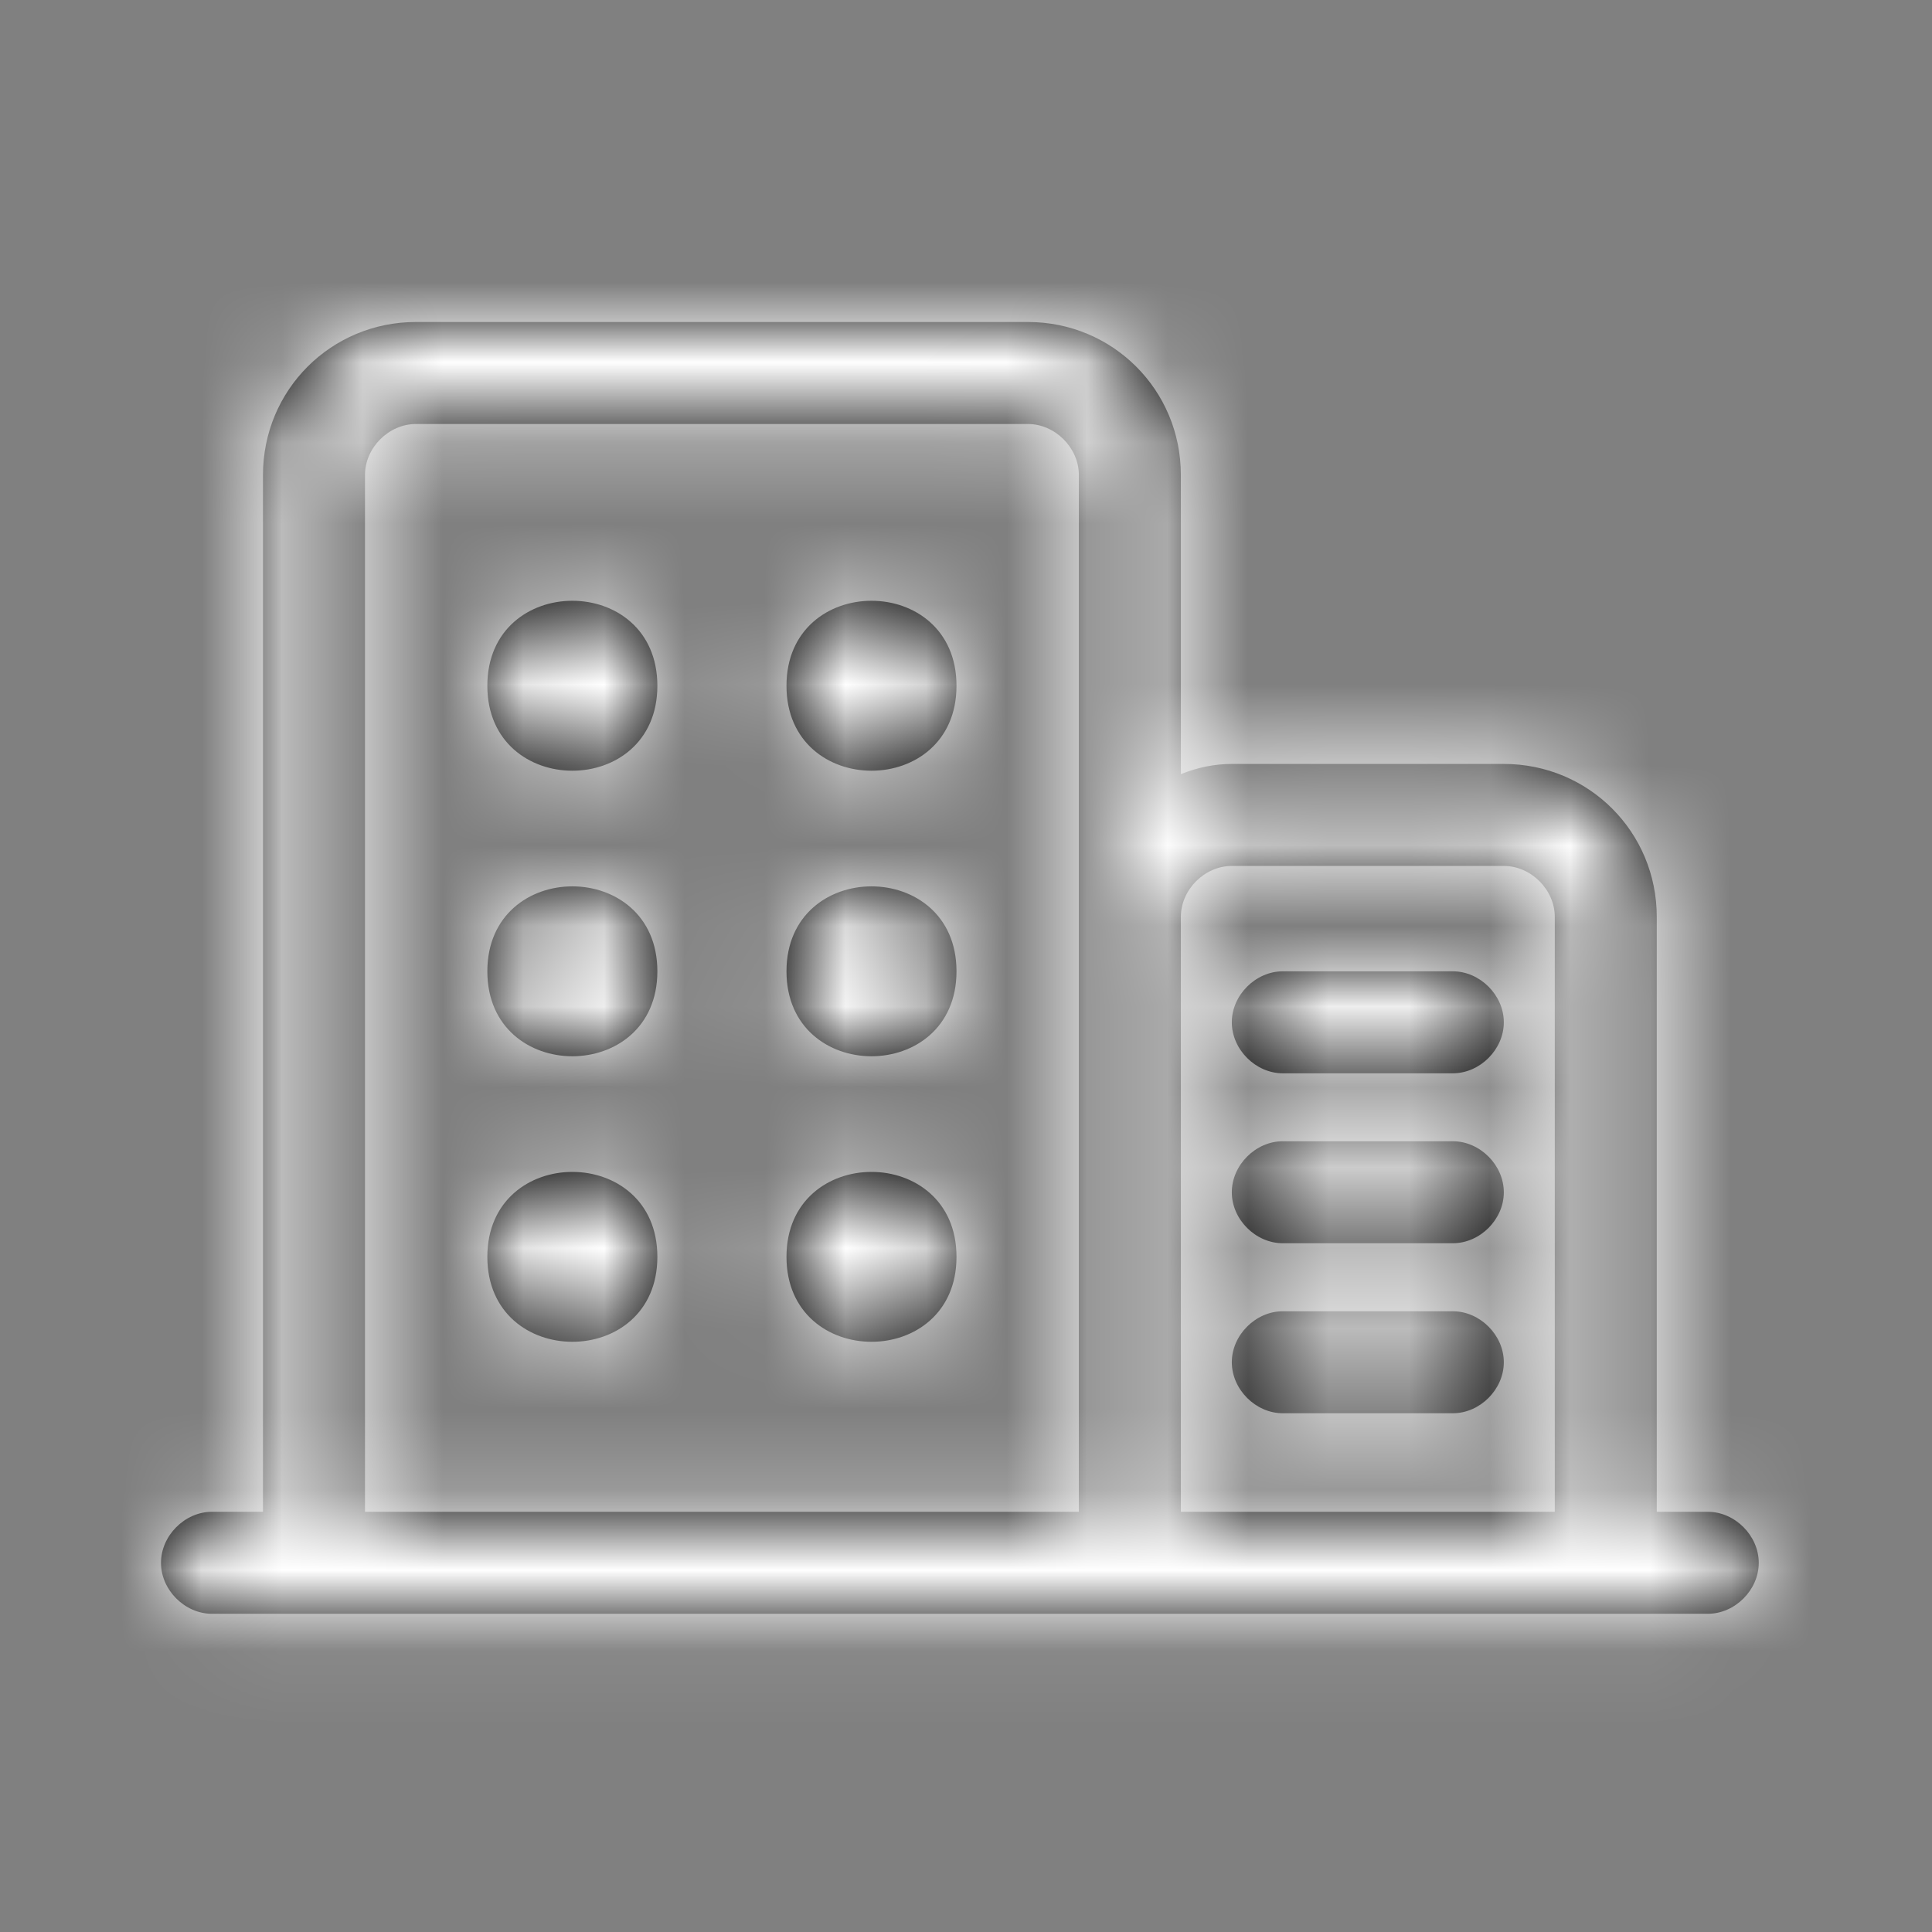 <?xml version="1.0" encoding="UTF-8"?>
<svg width="24px" height="24px" viewBox="0 0 24 24" version="1.1" xmlns="http://www.w3.org/2000/svg" xmlns:xlink="http://www.w3.org/1999/xlink">
    <rect x="0" y="0" width="24" height="24" fill="#808080" stroke="none"/>
    <!-- Generator: Sketch 52.5 (67469) - http://www.bohemiancoding.com/sketch -->
    <title>Icons / sidenav/ company info</title>
    <desc>Created with Sketch.</desc>
    <defs>
        <path d="M8.166,8.519 C8.166,9.926 6.054,9.926 6.054,8.519 C6.054,7.111 8.166,7.111 8.166,8.519 Z M11.882,8.519 C11.882,9.926 9.77,9.926 9.77,8.519 C9.77,7.111 11.882,7.111 11.882,8.519 Z M8.166,12.066 C8.166,13.473 6.054,13.473 6.054,12.066 C6.054,10.659 8.166,10.659 8.166,12.066 Z M11.882,12.066 C11.882,13.473 9.77,13.473 9.77,12.066 C9.77,10.659 11.882,10.659 11.882,12.066 Z M8.166,15.613 C8.166,17.02 6.054,17.02 6.054,15.613 C6.054,14.206 8.166,14.206 8.166,15.613 Z M11.882,15.613 C11.882,17.02 9.77,17.02 9.77,15.613 C9.77,14.206 11.882,14.206 11.882,15.613 Z M15.936,13.333 C15.598,13.333 15.302,13.037 15.302,12.699 C15.302,12.362 15.598,12.066 15.936,12.066 L18.047,12.066 C18.385,12.066 18.681,12.362 18.681,12.699 C18.681,13.037 18.385,13.333 18.047,13.333 L15.936,13.333 Z M15.936,15.444 C15.598,15.444 15.302,15.149 15.302,14.811 C15.302,14.473 15.598,14.177 15.936,14.177 L18.047,14.177 C18.385,14.177 18.681,14.473 18.681,14.811 C18.681,15.149 18.385,15.444 18.047,15.444 L15.936,15.444 Z M15.936,17.556 C15.598,17.556 15.302,17.26 15.302,16.922 C15.302,16.585 15.598,16.289 15.936,16.289 L18.047,16.289 C18.385,16.289 18.681,16.585 18.681,16.922 C18.681,17.26 18.385,17.556 18.047,17.556 L15.936,17.556 Z M21.215,18.78 L21.215,18.78 C21.552,18.78 21.848,19.076 21.848,19.414 C21.848,19.752 21.552,20.047 21.215,20.047 L2.633,20.047 C2.296,20.047 2,19.752 2,19.414 C2,19.076 2.296,18.78 2.633,18.78 L3.267,18.78 L3.267,5.9 C3.267,4.845 4.112,4 5.167,4 L12.769,4 C13.824,4 14.669,4.845 14.669,5.9 L14.669,9.617 C14.88,9.532 15.091,9.49 15.302,9.49 L18.681,9.49 C19.736,9.49 20.581,10.334 20.581,11.39 L20.581,18.78 L21.215,18.78 Z M15.302,10.757 L15.302,10.757 C14.964,10.757 14.669,11.052 14.669,11.39 L14.669,18.78 L19.314,18.78 L19.314,11.39 C19.314,11.052 19.019,10.757 18.681,10.757 L15.302,10.757 Z M4.534,5.9 L4.534,18.78 L13.402,18.78 L13.402,5.9 C13.402,5.562 13.106,5.267 12.769,5.267 L5.167,5.267 C4.829,5.267 4.534,5.562 4.534,5.9 Z" id="path-1"></path>
    </defs>
    <g id="Icons-/-sidenav/-company-info" stroke="none" stroke-width="1" fill="none" fill-rule="evenodd">
        <mask id="mask-2" fill="white">
            <use xlink:href="#path-1"></use>
        </mask>
        <use id="Combined-Shape" fill="#000000" xlink:href="#path-1"></use>
        <g id="colors-/-black" mask="url(#mask-2)">
            <rect fill="#F6F9FC" x="0" y="0" width="25" height="24"></rect>
            <rect fill="#ffffff" fill-rule="evenodd" x="0" y="0" width="25" height="24"></rect>
        </g>
    </g>
</svg>